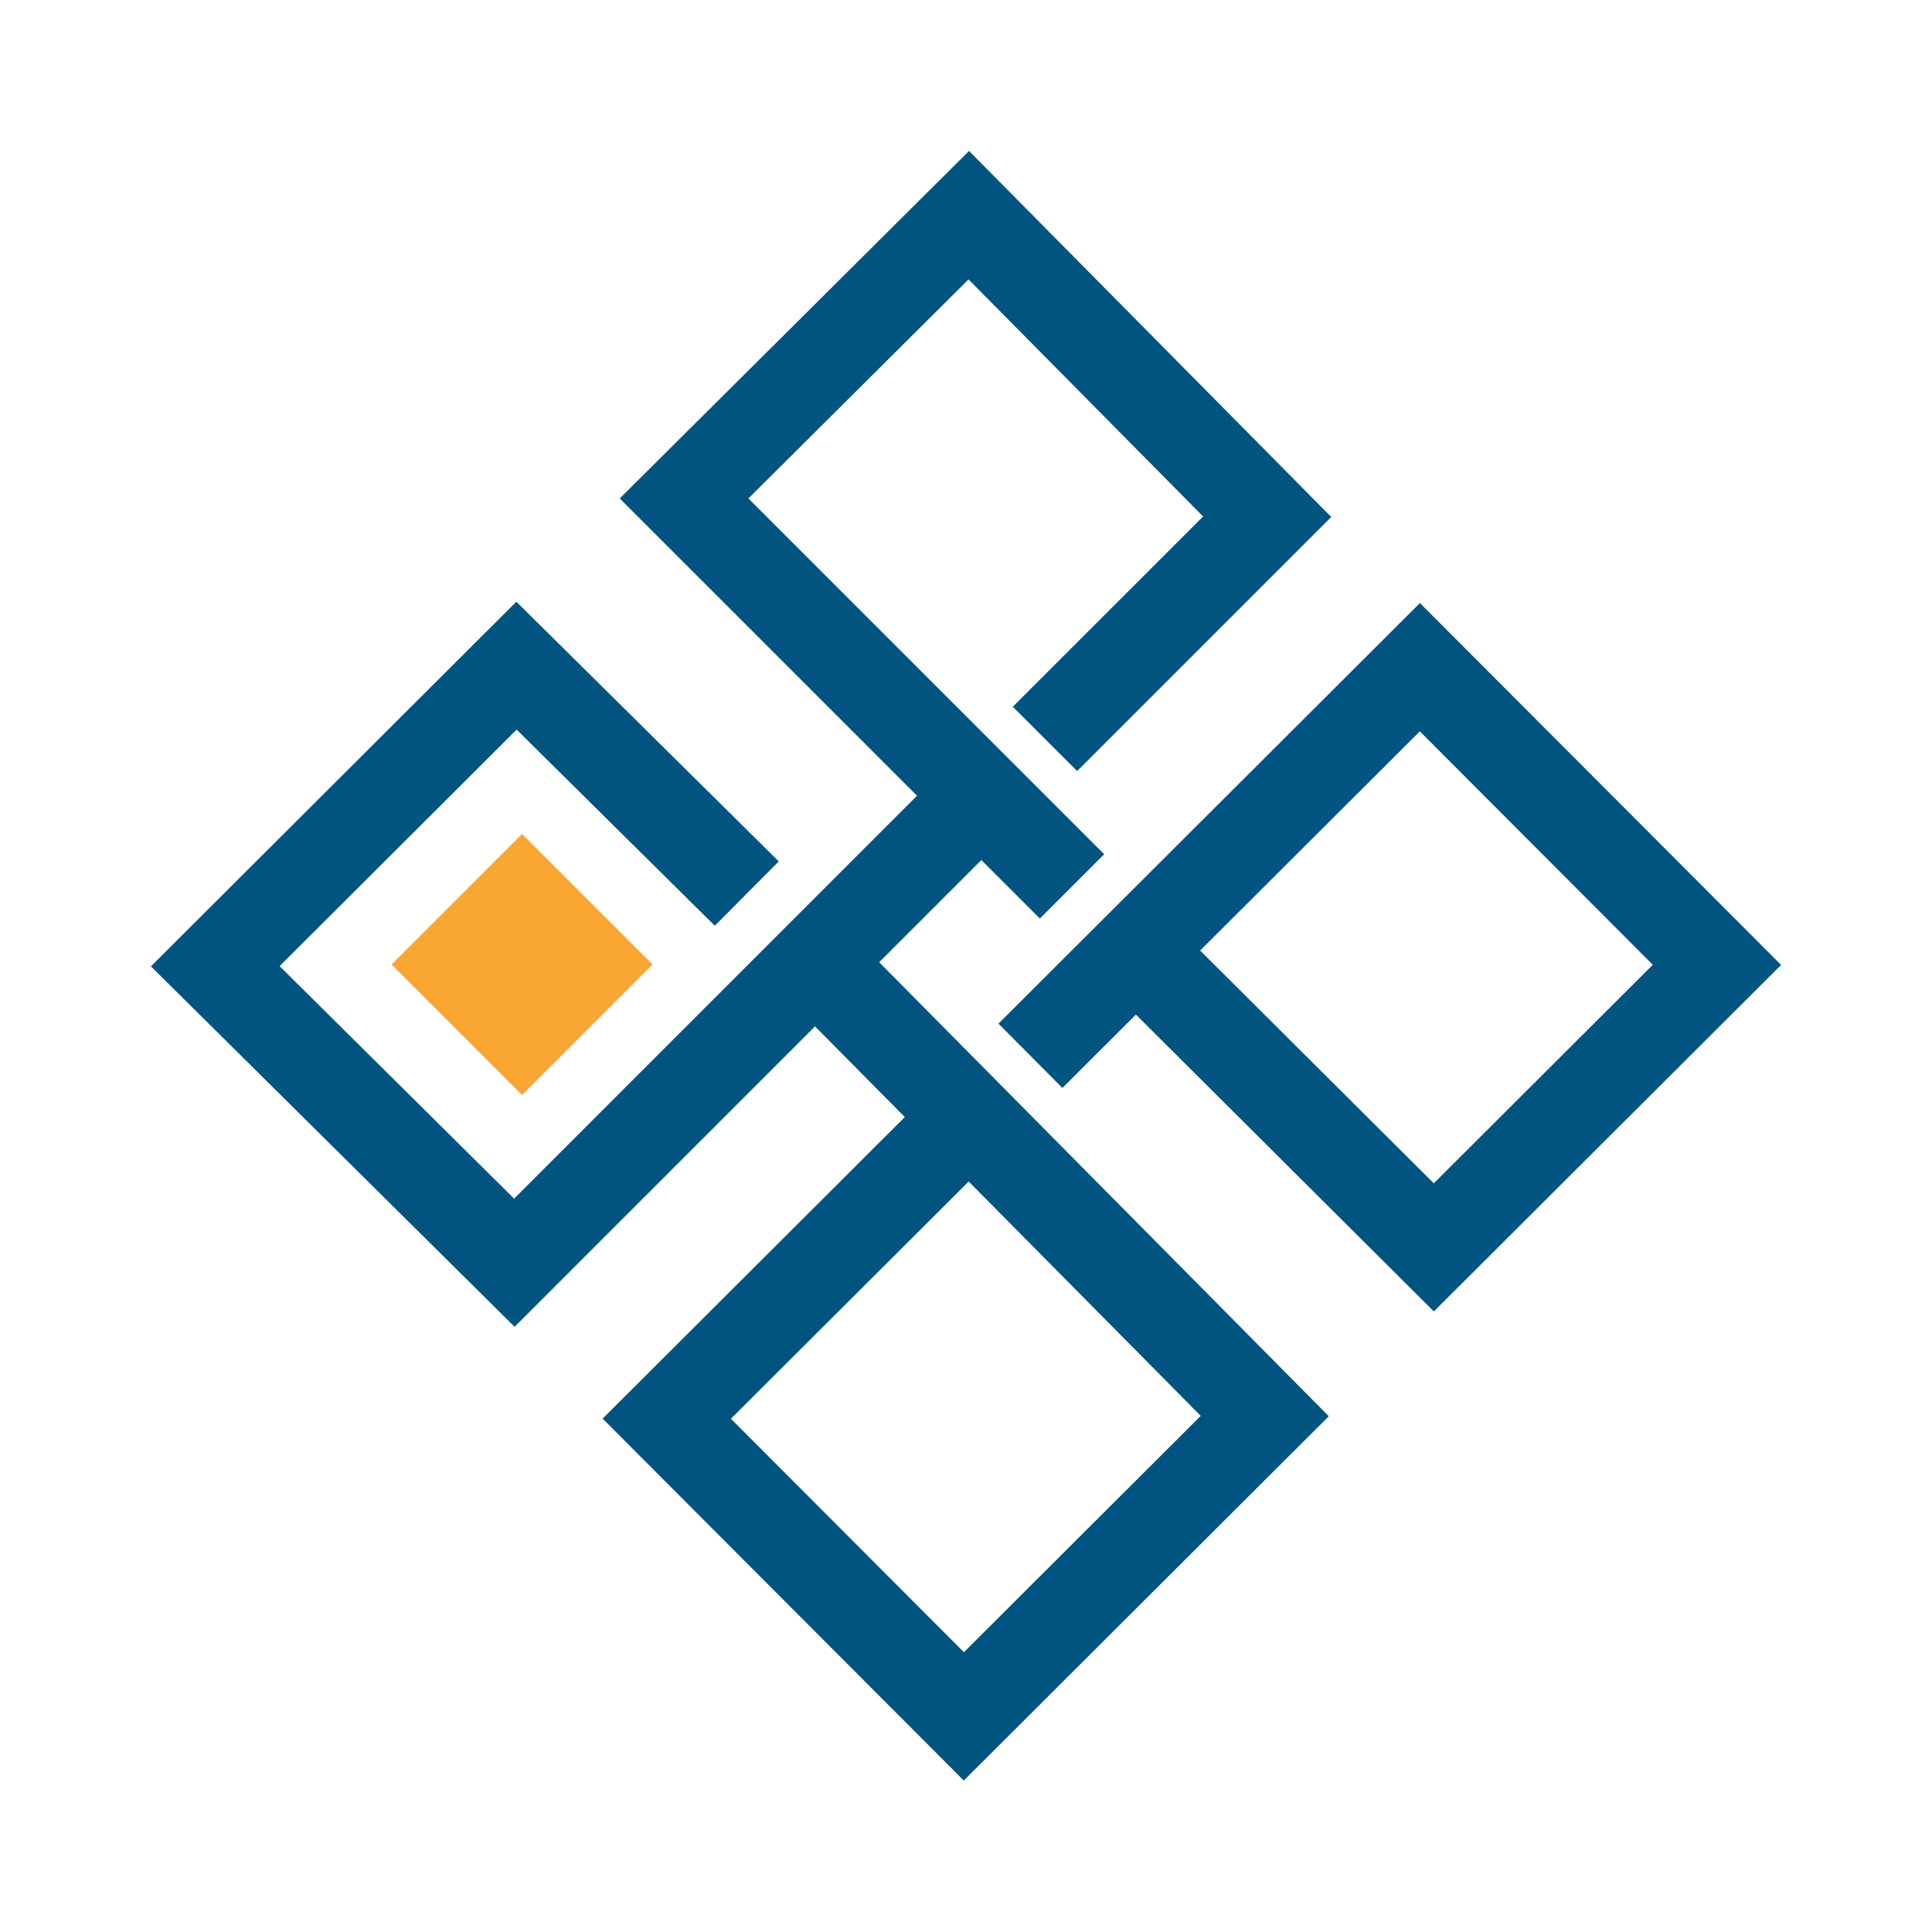 <svg width="256" height="256" viewBox="0 0 256 256" fill="none" xmlns="http://www.w3.org/2000/svg">
<g clip-path="url(#clip0_1_42)">
<path d="M134.204 93.647L159.419 68.437L128.337 37.022L99.166 66.045L146.309 113.191L137.787 121.714L82.118 66.049L128.404 20L176.396 68.504L142.73 102.17L134.204 93.647Z" fill="#00547F"/>
<path d="M94.712 122.663L68.456 96.677L37.048 128.018L68.122 158.825L124.696 102.251L133.218 110.777L68.185 175.81L20 128.048L68.419 79.729L103.19 114.141L94.712 122.663Z" fill="#00547F"/>
<path d="M128.352 156.559L96.852 187.992L127.722 218.929L159.103 187.61L128.352 156.555V156.559ZM84.113 183.724L119.893 148.018L103.783 131.749L112.306 123.271L176.074 187.662L127.703 235.929L79.849 187.974L84.11 183.72L84.113 183.724Z" fill="#00547F"/>
<path d="M159.022 125.952L189.984 156.796L219.003 127.84L188.134 96.904L159.025 125.949L159.022 125.952ZM185.749 169.546L150.514 134.441L140.776 144.161L132.298 135.639L188.149 79.907L236.003 127.862L189.992 173.774L185.749 169.55V169.546Z" fill="#00547F"/>
<path fill-rule="evenodd" clip-rule="evenodd" d="M69.172 110.506L86.465 127.803L69.172 145.096L51.879 127.803L69.172 110.506Z" fill="#FAA633"/>
</g>
<defs>
<clipPath id="clip0_1_42">
<rect width="216" height="215.929" fill="white" transform="translate(20 20)"/>
</clipPath>
</defs>
</svg>
